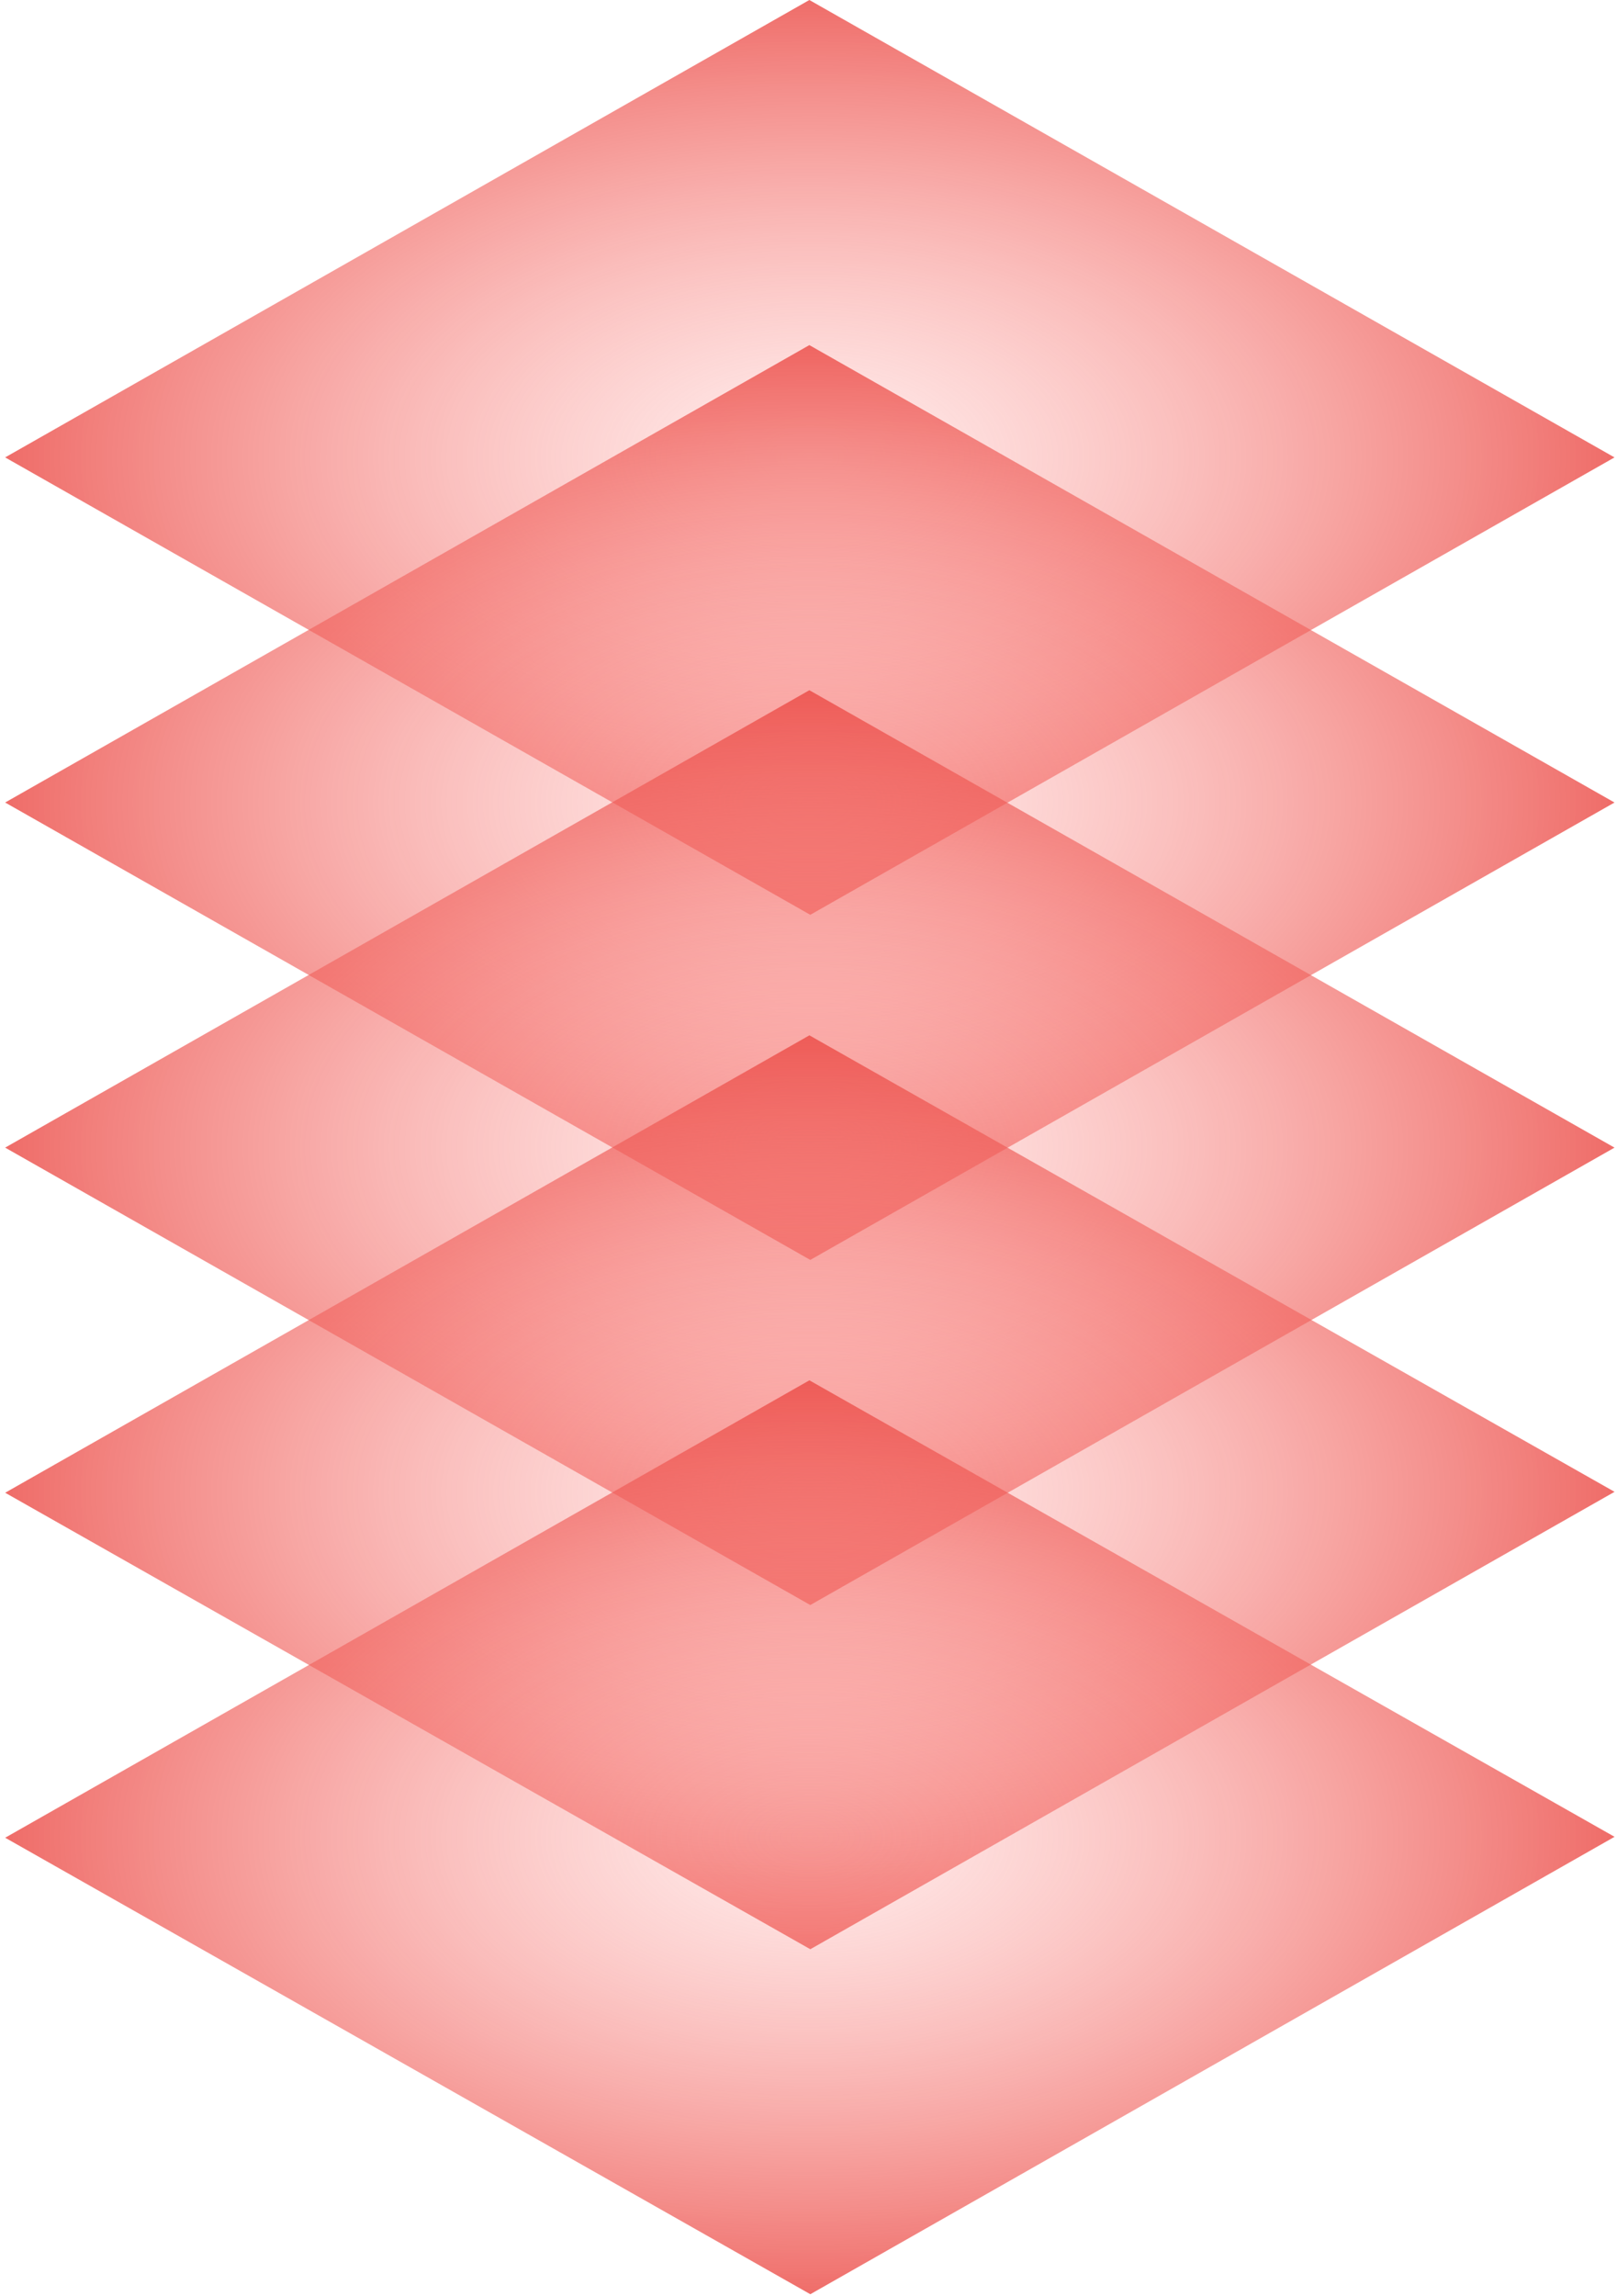 <svg width="341" height="484" viewBox="0 0 341 484" fill="none" xmlns="http://www.w3.org/2000/svg">
<rect width="195.166" height="195.164" transform="matrix(0.87 0.494 -0.869 0.494 170.68 0)" fill="url(#paint0_angular_1077_324)"/>
<rect width="195.166" height="195.164" transform="matrix(0.87 0.494 -0.869 0.494 170.68 72.742)" fill="url(#paint1_angular_1077_324)"/>
<rect width="195.166" height="195.164" transform="matrix(0.87 0.494 -0.869 0.494 170.68 145.484)" fill="url(#paint2_angular_1077_324)"/>
<rect width="195.167" height="195.165" transform="matrix(0.87 0.493 -0.869 0.494 170.688 218.227)" fill="url(#paint3_angular_1077_324)"/>
<rect width="195.167" height="195.165" transform="matrix(0.87 0.493 -0.869 0.494 170.688 290.943)" fill="url(#paint4_angular_1077_324)"/>
<defs>
<radialGradient id="paint0_angular_1077_324" cx="0" cy="0" r="1" gradientUnits="userSpaceOnUse" gradientTransform="translate(97.583 97.582) rotate(45) scale(138.002)">
<stop stop-color="#FFA3A0" stop-opacity="0.2"/>
<stop offset="1" stop-color="#EB4944" stop-opacity="0.8"/>
</radialGradient>
<radialGradient id="paint1_angular_1077_324" cx="0" cy="0" r="1" gradientUnits="userSpaceOnUse" gradientTransform="translate(97.583 97.582) rotate(45) scale(138.002)">
<stop stop-color="#FFA3A0" stop-opacity="0.2"/>
<stop offset="1" stop-color="#EB4944" stop-opacity="0.8"/>
</radialGradient>
<radialGradient id="paint2_angular_1077_324" cx="0" cy="0" r="1" gradientUnits="userSpaceOnUse" gradientTransform="translate(97.583 97.582) rotate(45) scale(138.002)">
<stop stop-color="#FFA3A0" stop-opacity="0.2"/>
<stop offset="1" stop-color="#EB4944" stop-opacity="0.8"/>
</radialGradient>
<radialGradient id="paint3_angular_1077_324" cx="0" cy="0" r="1" gradientUnits="userSpaceOnUse" gradientTransform="translate(97.584 97.583) rotate(45) scale(138.003)">
<stop stop-color="#FFA3A0" stop-opacity="0.2"/>
<stop offset="1" stop-color="#EB4944" stop-opacity="0.8"/>
</radialGradient>
<radialGradient id="paint4_angular_1077_324" cx="0" cy="0" r="1" gradientUnits="userSpaceOnUse" gradientTransform="translate(97.584 97.583) rotate(45) scale(138.003)">
<stop stop-color="#FFA3A0" stop-opacity="0.2"/>
<stop offset="1" stop-color="#EB4944" stop-opacity="0.8"/>
</radialGradient>
</defs>
</svg>
